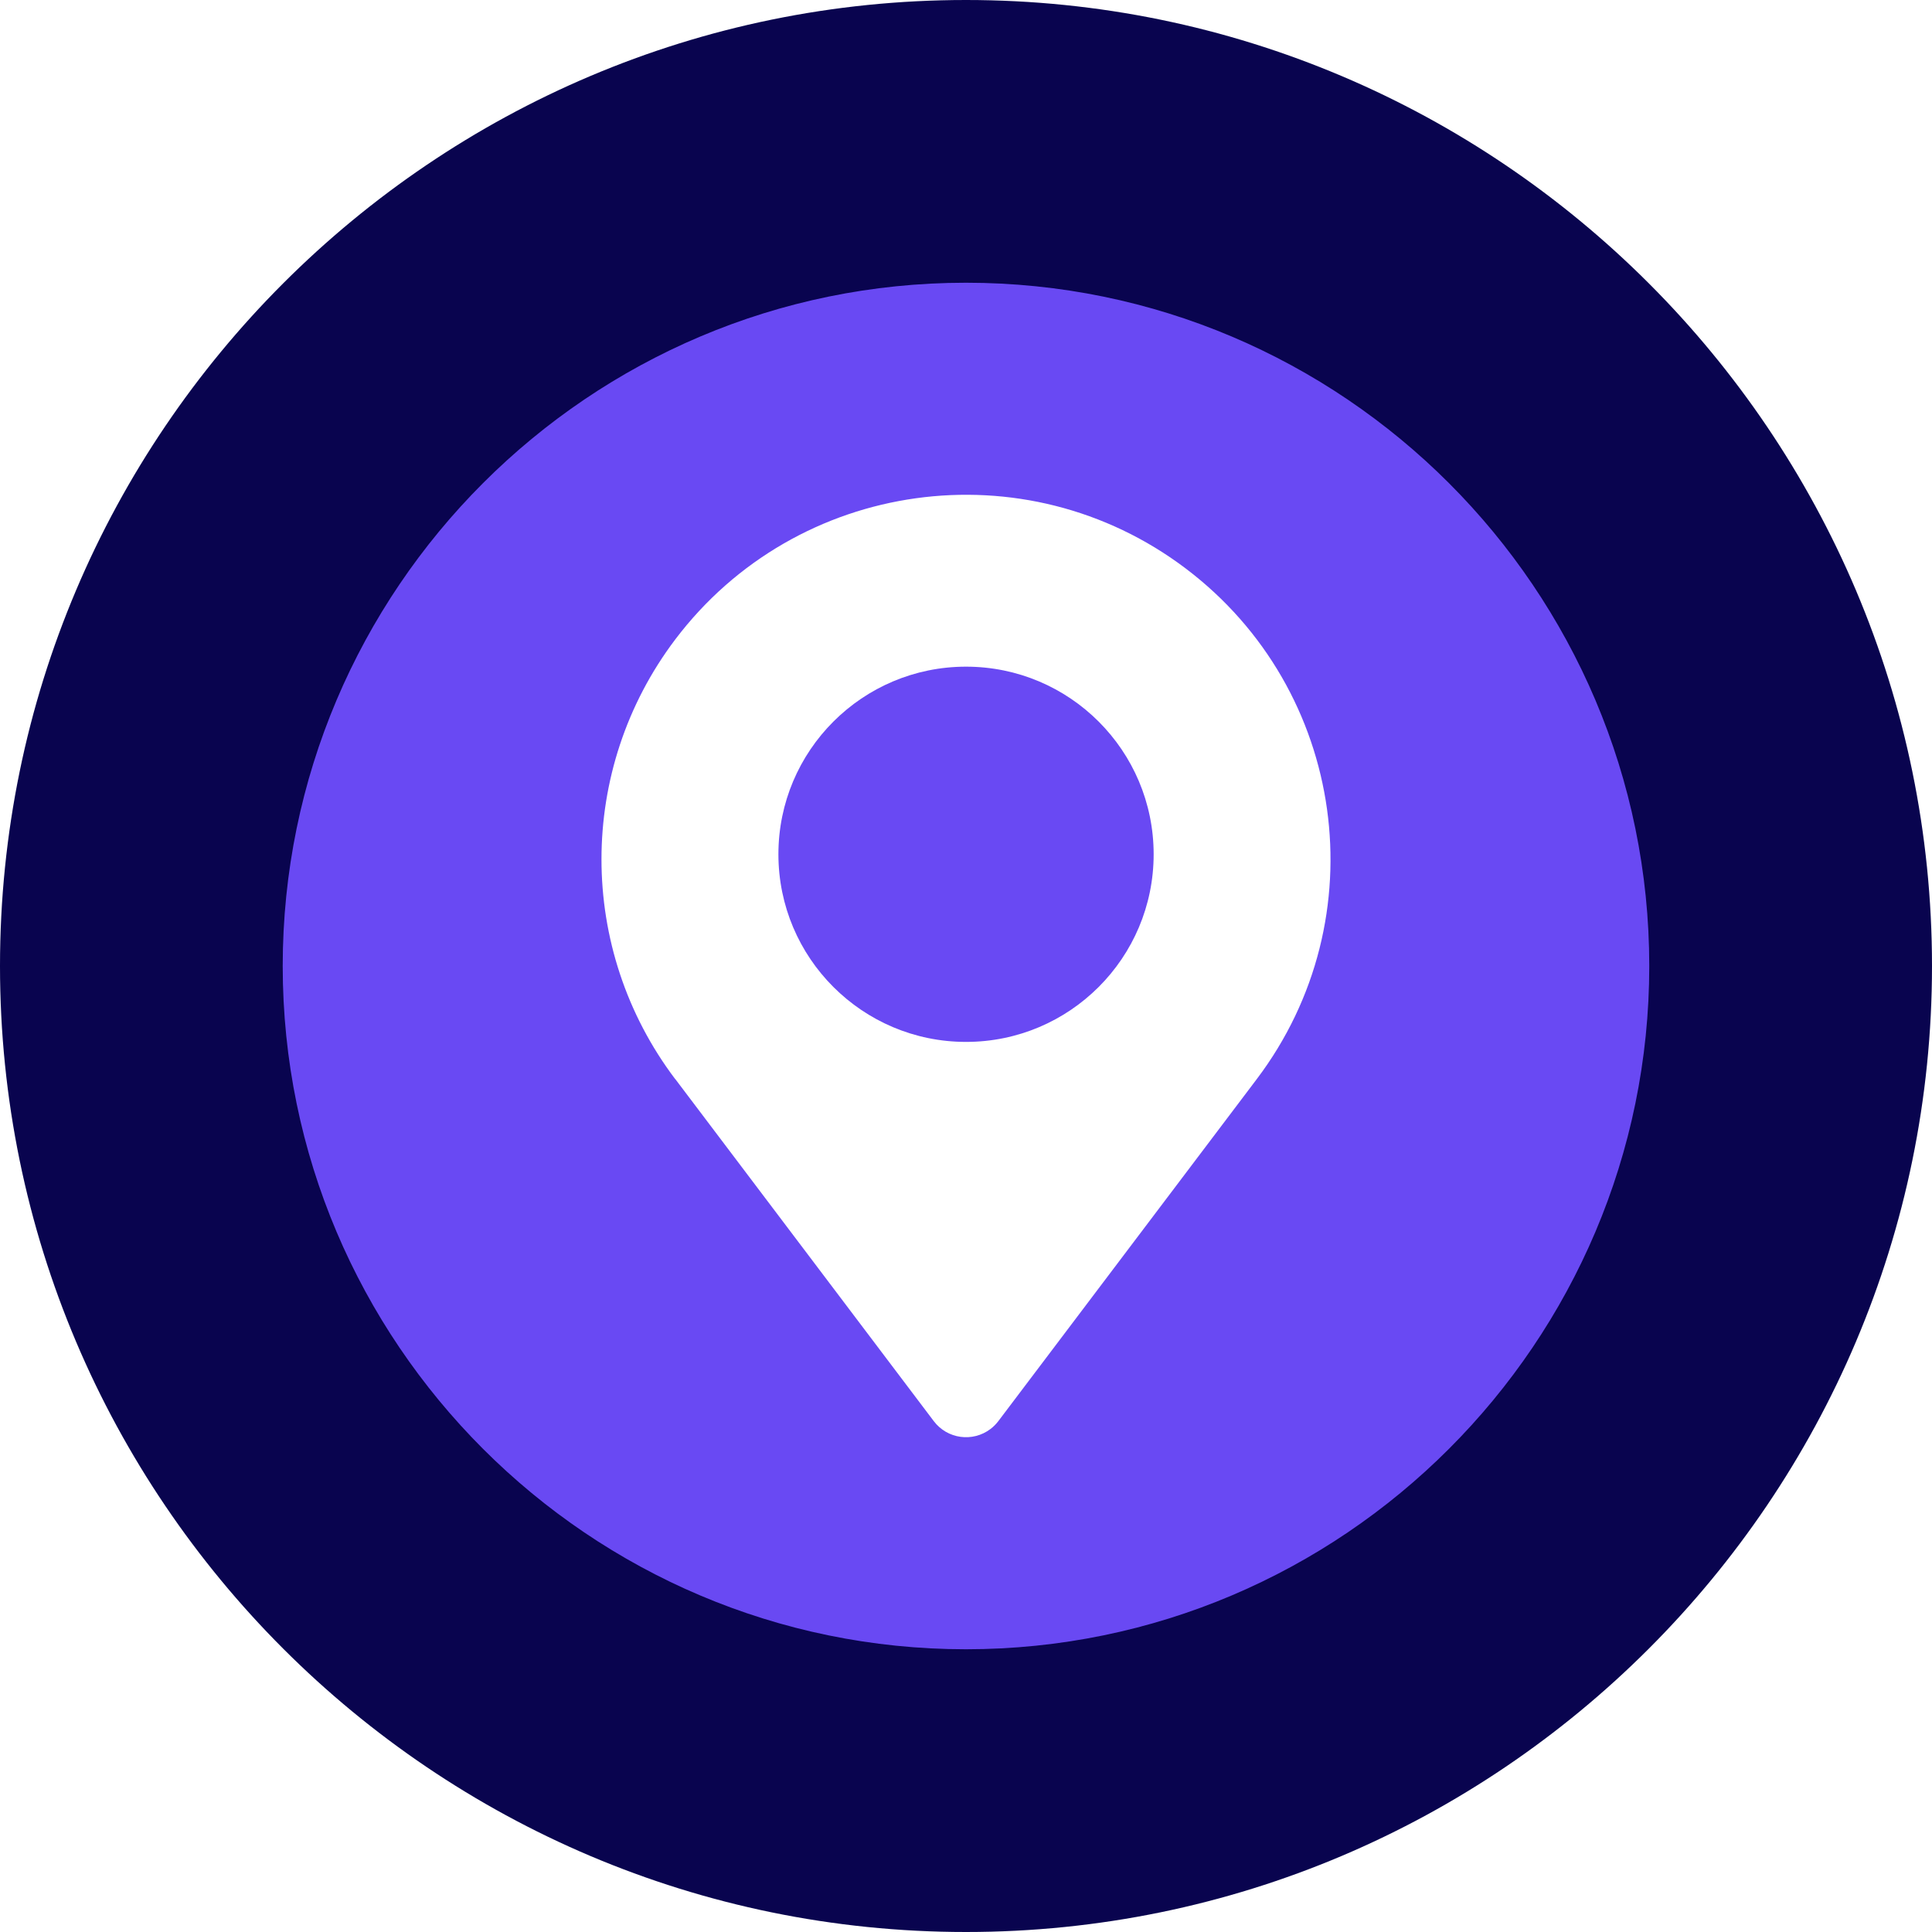 <svg version="1.1" id="图层_1" x="0px" y="0px" width="89.351px" height="89.351px" viewBox="0 0 89.351 89.351" enable-background="new 0 0 89.351 89.351" xml:space="preserve" xmlns="http://www.w3.org/2000/svg" xmlns:xlink="http://www.w3.org/1999/xlink" xmlns:xml="http://www.w3.org/XML/1998/namespace">
  <path fill="#6949F3" d="M44.675,5.448c-21.63,0-39.227,17.597-39.227,39.227c0,21.63,17.597,39.227,39.227,39.227
	c21.63,0,39.227-17.597,39.227-39.227C83.902,23.045,66.305,5.448,44.675,5.448z M58.123,49.906L46.168,65.728
	c-0.104,0.136-0.225,0.258-0.362,0.361c-0.823,0.623-1.995,0.461-2.618-0.361L31.232,49.906h-0.005
	c-4.546-6.015-4.546-14.316,0-20.33c5.614-7.427,16.186-8.897,23.612-3.283C62.267,31.907,63.737,42.479,58.123,49.906z" class="color c1"/>
  <circle fill="#6949F3" cx="44.677" cy="39.509" r="8.677" class="color c1"/>
  <path fill="#09044F" d="M44.675,89.351C20.042,89.351,0,69.31,0,44.675C0,20.042,20.042,0,44.675,0
	C69.31,0,89.351,20.042,89.351,44.675C89.351,69.31,69.31,89.351,44.675,89.351z M44.675,13.076c-17.424,0-31.6,14.175-31.6,31.599
	c0,17.424,14.176,31.6,31.6,31.6c17.424,0,31.6-14.176,31.6-31.6C76.275,27.251,62.099,13.076,44.675,13.076z" class="color c2"/>
</svg>